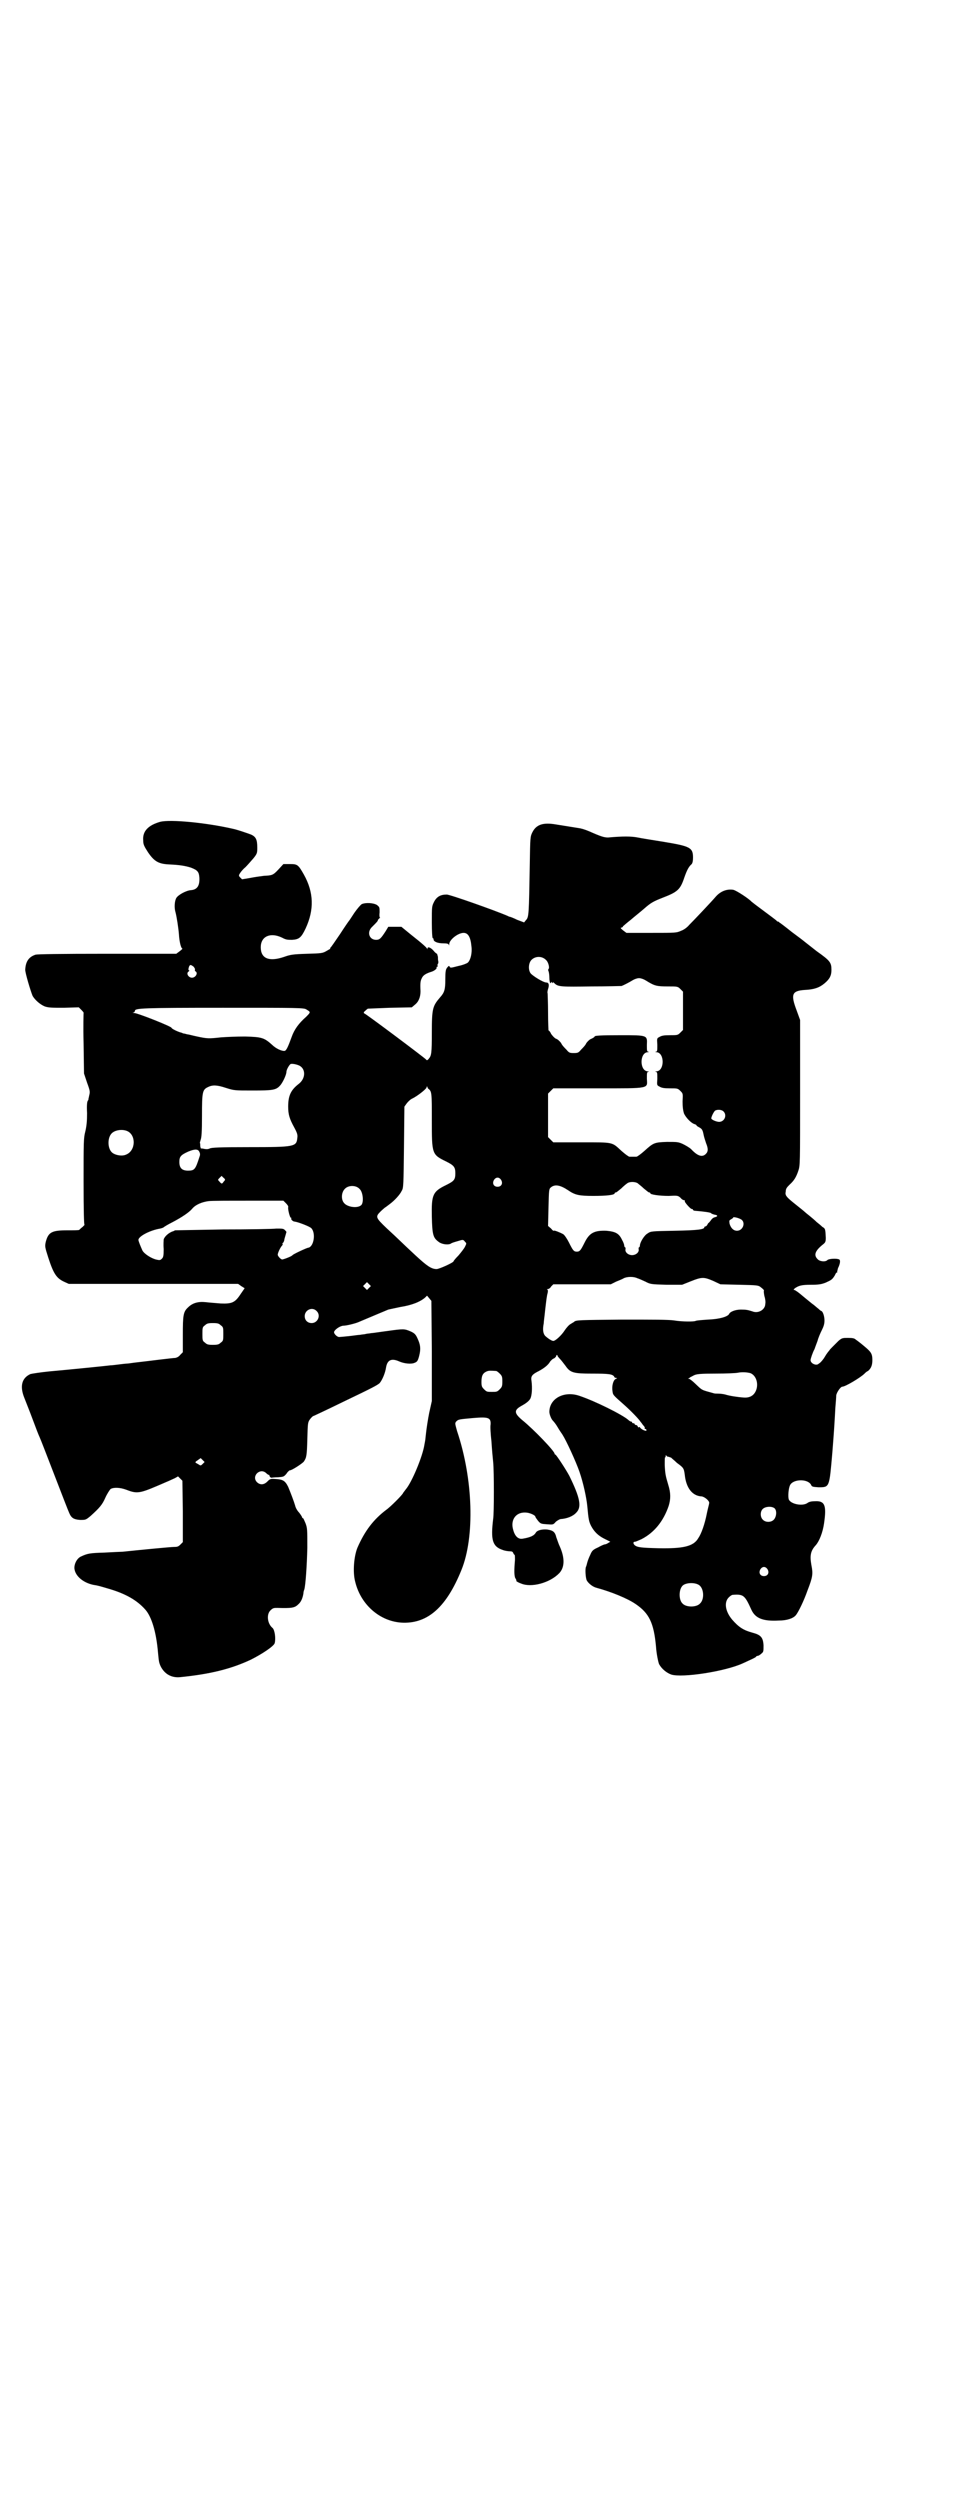 <?xml version="1.0" standalone="no"?>
<!DOCTYPE svg PUBLIC "-//W3C//DTD SVG 20010904//EN"
 "http://www.w3.org/TR/2001/REC-SVG-20010904/DTD/svg10.dtd">
<svg version="1.0" xmlns="http://www.w3.org/2000/svg"
 width="1113pt" height="2870pt" viewBox="0 0 1113 2870"
 preserveAspectRatio="xMidYMid meet">
<g transform="translate(0,2870) scale(0.5,-0.5)"
fill="#000000" stroke="none">
<path d="M368 3853 c-28 -8 -41 -22 -39 -43 0 -9 2 -13 11 -27 15 -22 25 -27
51 -28 21 -1 34 -3 47 -7 16 -6 19 -10 20 -23 1 -19 -5 -28 -20 -29 -11 -1
-29 -11 -33 -18 -4 -7 -5 -22 -2 -32 3 -11 7 -38 8 -51 1 -18 5 -33 8 -33 1 0
-2 -3 -6 -6 l-8 -6 -158 0 c-113 0 -160 -1 -165 -2 -16 -5 -23 -16 -24 -34 -1
-6 13 -52 17 -61 6 -10 18 -20 28 -24 9 -3 17 -3 44 -3 l34 1 6 -6 c4 -4 6 -7
5 -7 0 0 -1 -31 0 -69 l1 -70 7 -21 c7 -19 7 -21 5 -29 -1 -5 -2 -9 -2 -9 1 0
0 -1 -1 -3 -2 -2 -3 -11 -2 -29 0 -18 -1 -29 -4 -42 -4 -15 -4 -24 -4 -115 0
-69 1 -99 2 -99 1 0 -1 -2 -4 -5 -4 -3 -7 -6 -8 -7 -1 -1 -13 -1 -27 -1 -36 0
-44 -4 -50 -27 -2 -10 -2 -11 6 -36 12 -37 19 -47 36 -55 l11 -5 194 0 195 0
7 -5 8 -5 -9 -13 c-13 -20 -20 -23 -46 -22 -11 1 -26 2 -34 3 -18 2 -31 -2
-41 -12 -11 -10 -12 -18 -12 -63 l0 -40 -6 -6 c-3 -4 -7 -6 -11 -7 -3 0 -20
-2 -37 -4 -17 -2 -40 -5 -50 -6 -10 -1 -21 -3 -24 -3 -3 0 -11 -1 -19 -2 -8
-1 -16 -2 -19 -2 -7 -1 -96 -10 -141 -14 -20 -2 -39 -5 -43 -6 -20 -9 -25 -28
-14 -55 3 -8 12 -30 19 -49 7 -19 14 -37 16 -41 2 -4 17 -43 34 -87 17 -44 32
-83 34 -87 5 -12 11 -15 25 -16 13 0 13 0 24 9 21 19 27 26 34 42 4 9 10 18
12 20 7 4 21 4 37 -2 23 -9 30 -8 70 9 19 8 37 16 41 18 l7 4 5 -5 5 -5 1 -70
0 -71 -5 -5 c-5 -5 -7 -6 -15 -6 -8 0 -80 -7 -118 -11 -4 0 -23 -1 -42 -2 -34
-1 -39 -2 -54 -9 -9 -4 -16 -17 -15 -28 2 -17 20 -32 43 -37 13 -2 15 -3 39
-10 36 -11 61 -25 80 -46 15 -16 26 -52 30 -100 2 -20 2 -22 6 -31 9 -18 25
-27 45 -25 70 7 117 19 162 40 26 13 53 31 55 38 3 11 0 31 -5 35 -12 10 -14
31 -5 40 6 6 8 6 16 6 33 -1 40 0 48 8 6 5 10 13 12 25 0 3 1 7 2 9 3 10 6 55
7 96 0 42 0 45 -4 56 -3 7 -5 12 -6 12 -1 0 -2 1 -2 2 0 1 -3 6 -7 11 -4 4 -8
11 -9 16 -3 10 -9 26 -16 43 -7 14 -12 17 -29 18 -12 1 -13 0 -19 -6 -8 -8
-17 -8 -24 -1 -13 14 8 34 22 20 3 -3 6 -4 7 -4 0 1 1 0 0 0 -1 -2 3 -7 5 -6
1 0 7 1 15 1 12 1 13 1 19 8 3 5 7 8 8 8 3 -1 28 15 32 20 6 9 7 13 8 51 1 37
1 39 6 46 3 4 7 8 9 8 4 2 20 9 67 32 69 33 78 38 84 43 6 7 13 23 15 37 3 16
12 21 30 13 11 -5 28 -7 36 -3 5 2 7 4 10 16 4 16 3 25 -4 40 -4 9 -7 12 -16
16 -14 6 -16 6 -52 1 -16 -2 -34 -5 -38 -5 -4 -1 -10 -1 -13 -2 -3 -1 -9 -1
-13 -2 -4 0 -16 -2 -26 -3 -10 -1 -20 -2 -22 -2 -5 0 -14 9 -11 13 3 6 15 13
21 13 7 0 27 5 34 8 14 6 62 26 69 29 5 1 18 4 28 6 26 4 46 12 57 22 l4 4 5
-6 5 -6 1 -115 0 -115 -6 -27 c-3 -15 -6 -35 -7 -44 -1 -9 -2 -17 -2 -18 0 -1
-1 -5 -2 -11 -4 -27 -29 -87 -43 -103 -3 -4 -6 -8 -6 -8 0 -3 -30 -33 -39 -39
-29 -22 -49 -48 -66 -87 -8 -20 -11 -56 -5 -78 13 -54 59 -93 111 -94 57 -1
99 37 133 121 31 76 27 209 -10 319 -5 18 -5 18 -2 22 5 5 6 5 39 8 35 3 41 1
40 -15 -1 -4 0 -22 2 -39 1 -17 3 -39 4 -48 2 -20 2 -117 0 -129 -6 -49 -2
-64 22 -72 5 -2 13 -3 16 -3 5 0 7 -1 8 -4 1 -2 2 -4 3 -4 1 0 1 -6 1 -12 -2
-23 -2 -37 1 -42 2 -3 3 -6 2 -6 0 -1 5 -4 11 -6 23 -10 66 1 88 24 12 13 13
34 1 61 -3 6 -6 16 -8 21 -3 13 -8 16 -21 18 -13 1 -23 -2 -26 -7 -4 -7 -12
-11 -30 -14 -10 -2 -18 5 -22 20 -7 23 6 41 28 40 9 0 23 -6 23 -10 0 -1 3 -5
6 -9 6 -7 7 -7 21 -8 14 -1 14 -1 20 6 4 3 9 6 11 6 14 1 28 6 36 15 13 13 8
35 -16 84 -8 15 -29 47 -32 49 -1 0 -2 1 -2 2 0 6 -48 56 -74 77 -19 16 -20
23 -2 33 11 6 17 11 20 16 4 7 5 25 3 41 -2 11 1 15 17 23 11 6 21 13 26 22 2
2 5 6 9 7 3 2 5 5 5 6 0 3 3 2 3 -1 0 0 3 -4 6 -7 3 -3 8 -10 12 -15 11 -16
18 -18 61 -18 38 0 47 -1 51 -7 0 -2 3 -3 5 -3 2 0 2 -1 -1 -2 -6 -2 -10 -16
-8 -28 1 -9 1 -9 26 -31 17 -15 35 -34 38 -39 1 -1 4 -5 6 -8 3 -3 5 -6 4 -7
0 -2 0 -3 1 -2 1 0 2 0 3 -2 0 -2 0 -3 -3 -2 -5 1 -12 6 -12 8 0 0 -1 1 -2 0
-1 -1 -3 0 -3 2 -1 2 -3 3 -4 3 -2 0 -3 1 -3 2 0 1 -1 2 -3 2 -2 0 -3 1 -3 2
0 1 -1 2 -3 2 -1 0 -4 2 -6 4 -14 12 -76 43 -112 55 -35 12 -69 -6 -69 -37 0
-5 4 -16 8 -20 2 -2 7 -8 11 -15 4 -7 9 -14 11 -17 9 -14 31 -62 39 -85 9 -26
16 -59 18 -78 3 -33 4 -37 9 -47 7 -13 16 -22 30 -29 l14 -7 -5 -3 c-3 -2 -6
-3 -7 -3 -2 0 -9 -3 -16 -7 -11 -5 -14 -7 -18 -17 -3 -6 -6 -14 -7 -18 -1 -4
-2 -8 -3 -10 -2 -4 -1 -25 2 -31 4 -7 14 -15 23 -17 33 -9 70 -24 89 -37 31
-21 42 -43 47 -98 1 -16 5 -35 7 -40 6 -11 17 -20 28 -24 25 -8 124 7 165 26
22 10 26 12 29 14 1 2 3 3 5 3 1 0 5 2 8 5 5 4 5 5 5 19 -1 18 -6 24 -25 29
-22 6 -32 13 -47 30 -16 19 -19 40 -8 51 3 3 7 6 9 6 25 2 28 -1 43 -34 9 -20
27 -27 63 -25 19 0 33 5 39 12 6 7 19 34 27 57 12 31 13 38 9 58 -4 22 -2 33
10 46 8 9 16 29 19 50 6 41 2 52 -20 51 -8 0 -14 -1 -18 -4 -11 -8 -38 -3 -43
8 -2 6 -1 25 3 33 7 14 40 15 48 1 2 -5 4 -5 17 -6 26 0 25 -1 32 79 4 50 5
67 7 104 1 12 2 24 2 28 1 7 10 20 14 20 7 0 42 21 51 30 2 2 5 5 8 6 7 6 10
13 10 25 0 15 -3 19 -20 33 -7 6 -15 12 -18 14 -3 3 -7 4 -18 4 -12 0 -14 0
-22 -7 -5 -5 -11 -11 -14 -14 -3 -3 -6 -6 -7 -8 -1 -1 -6 -7 -10 -14 -4 -7 -9
-12 -10 -13 0 0 -2 -2 -4 -3 -5 -6 -19 0 -19 8 0 3 5 18 9 25 1 3 4 11 7 19 2
8 7 19 10 25 4 8 6 14 6 22 0 10 -4 22 -8 22 0 0 -3 2 -6 5 -3 2 -9 8 -15 12
-15 12 -17 14 -28 23 -5 4 -11 8 -12 8 -3 0 -2 1 1 4 9 6 15 8 37 8 17 0 24 1
34 5 13 6 15 7 21 17 2 5 4 7 5 6 1 0 1 0 0 1 0 1 1 5 2 9 5 10 6 18 3 20 -5
3 -23 2 -27 -1 -4 -5 -18 -4 -23 2 -9 9 -6 19 13 34 5 4 6 6 6 15 -1 20 -1 21
-8 25 -3 3 -9 8 -13 11 -4 4 -11 10 -16 14 -5 4 -10 8 -11 9 -2 2 -7 6 -27 22
-16 13 -19 17 -17 25 0 7 3 10 9 16 10 9 15 17 20 32 4 12 4 15 4 179 l0 167
-8 22 c-14 37 -11 45 19 47 21 1 33 5 45 15 12 10 16 18 16 31 0 17 -3 21 -34
43 -15 12 -27 21 -28 22 -1 1 -14 11 -29 22 -15 12 -28 22 -29 22 0 1 -2 2 -3
2 -1 0 -3 1 -3 2 -1 1 -14 11 -29 22 -15 11 -28 21 -29 22 -5 6 -35 26 -42 27
-14 2 -28 -3 -39 -15 -12 -14 -52 -56 -62 -66 -4 -5 -12 -11 -18 -13 -11 -5
-12 -5 -69 -5 l-57 0 -8 6 c-5 4 -6 6 -4 6 1 0 4 1 4 3 1 1 9 8 18 15 8 7 22
18 30 25 16 14 21 17 44 26 34 13 40 19 49 46 6 17 10 25 17 31 2 3 3 7 3 15
0 23 -7 26 -67 36 -24 4 -51 8 -60 10 -15 3 -35 3 -68 0 -9 0 -16 2 -43 14
-12 5 -19 7 -27 8 -13 2 -25 4 -50 8 -29 5 -45 0 -54 -18 -5 -10 -5 -12 -6
-74 -2 -116 -2 -121 -9 -128 l-4 -5 -16 6 c-8 4 -16 7 -17 7 -1 0 -3 1 -5 2
-30 13 -135 50 -140 49 -14 0 -23 -5 -29 -17 -5 -10 -5 -11 -5 -47 0 -20 1
-36 2 -36 1 0 2 -1 2 -3 0 -5 9 -9 22 -9 9 0 12 -1 13 -3 0 -3 1 -2 1 1 0 10
20 26 33 26 10 0 16 -9 18 -31 2 -15 -2 -31 -8 -37 -2 -2 -12 -6 -22 -8 -16
-4 -18 -5 -20 -2 -1 3 -2 3 -6 -2 -3 -4 -4 -8 -4 -27 0 -23 -2 -30 -12 -41
-17 -20 -19 -25 -19 -81 0 -48 -1 -53 -7 -60 -3 -4 -5 -4 -6 -2 -2 3 -138 105
-142 106 -2 1 -2 3 2 6 3 3 6 5 6 5 0 0 23 1 50 2 l51 1 7 6 c9 7 13 18 13 31
-1 20 0 24 3 30 3 7 10 11 23 15 6 2 12 7 11 9 -1 1 0 2 1 2 1 0 2 1 1 3 0 2
0 3 1 4 1 1 1 3 1 5 -1 3 -1 8 -1 11 -1 4 -2 7 -2 7 -1 0 -5 3 -8 7 -7 8 -14
10 -14 5 0 -2 -1 -2 -1 0 -2 3 -9 10 -37 32 l-22 18 -15 0 -15 0 -6 -10 c-11
-17 -14 -20 -22 -20 -16 0 -22 18 -9 30 10 10 13 13 13 15 0 1 2 3 4 5 2 1 2
2 1 1 -1 0 -2 4 -1 12 0 12 0 12 -6 17 -8 5 -26 6 -35 2 -3 -2 -10 -10 -17
-20 -6 -9 -11 -17 -12 -18 -1 -1 -10 -14 -21 -31 -11 -16 -21 -31 -22 -31 -1
-1 -1 -2 0 -2 1 0 -3 -2 -8 -5 -10 -6 -12 -6 -46 -7 -32 -1 -38 -2 -52 -7 -35
-12 -54 -4 -54 22 0 25 22 35 49 22 9 -5 13 -5 23 -5 16 1 21 5 31 26 20 43
19 83 -4 124 -13 23 -15 24 -32 24 l-15 0 -11 -12 c-13 -14 -15 -14 -34 -15
-8 -1 -22 -3 -32 -5 l-18 -3 -4 4 c-4 4 -4 5 0 11 2 3 7 9 12 13 4 4 12 13 18
20 9 11 9 13 9 25 0 18 -3 25 -15 30 -8 3 -31 11 -41 13 -61 14 -144 22 -167
16z m886 -317 c6 -5 9 -19 6 -21 -1 -1 -1 -3 0 -5 1 -2 2 -9 2 -15 0 -6 1 -11
2 -12 1 -1 2 0 2 1 0 2 1 2 2 0 1 -2 2 -2 2 0 0 1 1 1 4 -2 8 -8 16 -8 85 -7
36 0 67 1 69 1 5 2 17 8 25 13 5 3 11 5 15 5 4 0 10 -2 15 -5 21 -13 25 -14
52 -14 21 0 22 0 28 -6 l6 -6 0 -44 0 -44 -6 -6 c-6 -6 -7 -6 -24 -6 -14 0
-19 -1 -24 -4 -6 -3 -6 -3 -5 -18 0 -13 0 -15 -3 -16 -3 0 -2 -1 1 -1 19 -1
19 -43 0 -44 -3 0 -4 -1 -1 -1 3 -1 3 -3 3 -16 -1 -15 -1 -15 5 -18 5 -3 10
-4 24 -4 17 0 18 0 24 -6 6 -6 6 -6 5 -24 0 -13 1 -20 3 -27 4 -10 17 -23 24
-25 3 -1 5 -2 5 -3 0 -1 3 -3 7 -5 5 -3 7 -5 9 -15 1 -6 4 -15 6 -21 5 -12 5
-19 0 -24 -8 -9 -19 -6 -34 10 -4 4 -13 9 -19 12 -11 5 -13 5 -37 5 -29 -1
-31 -2 -52 -21 -8 -7 -16 -13 -18 -13 -2 0 -6 0 -8 0 -2 0 -6 0 -8 0 -2 0 -10
6 -18 13 -23 21 -17 20 -92 20 l-65 0 -6 6 -6 6 0 50 0 50 6 6 6 6 102 0 c122
0 114 -1 113 22 0 13 0 15 3 16 3 0 2 1 -1 1 -19 1 -19 43 0 44 3 0 4 1 1 1
-3 1 -3 3 -3 16 1 22 2 22 -60 22 -48 0 -60 -1 -60 -3 0 -1 -3 -3 -7 -5 -4 -1
-9 -6 -12 -10 -2 -5 -8 -11 -12 -15 -6 -7 -7 -8 -17 -8 -10 0 -11 1 -17 8 -4
4 -10 10 -12 15 -3 4 -8 9 -12 10 -4 2 -8 7 -11 11 -2 5 -5 8 -6 8 0 0 -1 18
-1 41 0 22 -1 42 -1 44 -1 2 0 7 1 10 3 9 2 15 -4 15 -7 0 -31 15 -36 21 -6 8
-5 24 2 31 9 9 24 9 33 0z m-810 -15 c2 -2 4 -5 4 -7 -1 -2 0 -4 2 -5 5 -4 -1
-14 -9 -14 -8 0 -14 10 -8 14 2 2 3 3 1 3 -2 0 -1 6 1 10 2 3 3 3 9 -1z m260
-99 c10 -6 10 -6 -1 -17 -17 -15 -27 -29 -33 -46 -8 -22 -12 -31 -16 -32 -6
-1 -20 5 -29 14 -18 16 -23 18 -62 19 -20 0 -43 -1 -56 -2 -27 -3 -31 -3 -54
2 -10 2 -20 5 -23 5 -3 1 -7 2 -9 2 -2 1 -4 2 -5 2 -8 2 -22 9 -22 11 0 3 -78
34 -86 34 -4 0 -4 1 -1 1 1 1 3 2 3 4 0 6 17 7 202 7 173 0 187 0 192 -4z
m-16 -129 c15 -8 14 -30 -2 -42 -18 -14 -24 -27 -24 -52 0 -18 3 -28 14 -48 7
-13 8 -17 7 -24 -2 -20 -6 -21 -110 -21 -69 0 -87 -1 -91 -3 -4 -2 -8 -2 -13
-1 -4 1 -7 1 -7 1 -1 -1 -1 2 -2 5 0 4 0 7 -1 8 0 0 1 3 2 7 2 5 3 18 3 55 0
55 1 60 14 66 10 5 20 5 41 -2 19 -6 20 -6 61 -6 46 0 54 1 63 11 6 6 15 25
15 32 0 5 7 17 10 18 4 1 14 -1 20 -4z m296 -53 c8 -6 8 -9 8 -72 0 -78 0 -79
33 -95 18 -9 21 -13 21 -27 0 -15 -3 -18 -21 -27 -31 -15 -34 -22 -33 -73 1
-41 3 -48 15 -57 7 -6 21 -8 28 -5 2 2 9 4 16 6 13 4 13 4 17 -1 4 -4 4 -4 0
-12 -2 -4 -9 -13 -15 -20 -6 -6 -11 -12 -11 -13 0 -3 -33 -18 -39 -18 -12 0
-22 7 -48 31 -14 13 -30 28 -35 33 -5 5 -19 18 -32 30 -25 24 -26 26 -14 38 4
4 9 8 10 9 2 1 7 5 11 8 11 8 24 22 28 31 4 6 4 15 5 100 l1 93 5 7 c3 4 8 9
12 11 11 5 32 21 34 26 0 3 1 3 2 1 0 -2 1 -3 2 -4z m678 -52 c9 -9 2 -24 -10
-24 -6 0 -18 5 -18 8 0 4 6 16 9 18 6 3 15 2 19 -2z m-1370 -45 c21 -9 20 -45
-2 -54 -10 -5 -28 -1 -34 6 -9 10 -9 32 0 42 7 8 24 11 36 6z m166 -48 c2 -4
2 -7 0 -12 -9 -28 -11 -31 -26 -31 -14 0 -20 6 -20 20 0 12 3 16 21 24 15 6
22 6 25 -1z m56 -68 c-4 -6 -5 -6 -10 0 -4 4 -4 4 1 9 l4 4 4 -4 c5 -4 5 -5 1
-9z m637 4 c5 -8 1 -16 -8 -16 -9 0 -13 8 -8 16 2 3 5 5 8 5 3 0 6 -2 8 -5z
m314 -8 c2 -2 9 -7 14 -12 6 -5 11 -9 12 -9 2 0 3 -1 3 -2 0 -3 21 -6 42 -6
20 1 21 1 27 -4 3 -4 7 -6 9 -6 1 0 2 -1 1 -2 -1 -2 13 -18 16 -18 2 0 3 -1 3
-2 0 -1 1 -1 3 -2 24 -2 38 -4 39 -6 0 -1 4 -2 7 -3 8 -1 9 -4 1 -6 -4 -1 -7
-4 -9 -7 -2 -3 -5 -6 -5 -6 -1 0 -2 -2 -3 -4 -1 -2 -3 -4 -4 -4 -2 0 -3 -1 -3
-2 0 -5 -15 -7 -68 -8 -53 -1 -55 -1 -62 -6 -8 -4 -18 -21 -18 -28 0 -2 -1 -4
-2 -4 -1 0 -1 -2 -1 -4 2 -7 -6 -14 -15 -14 -9 0 -17 7 -15 14 0 2 0 4 -1 4
-1 0 -2 2 -2 4 0 2 -2 8 -5 13 -7 15 -15 19 -36 21 -28 1 -39 -5 -50 -27 -9
-18 -11 -21 -18 -21 -7 0 -9 3 -18 21 -4 8 -10 17 -13 19 -7 4 -22 10 -22 8 0
-1 -3 1 -6 5 l-7 6 1 42 c1 42 1 43 6 47 9 7 21 5 39 -7 16 -11 25 -13 58 -13
30 0 49 2 49 6 0 1 1 2 3 2 1 0 6 4 12 9 5 5 11 10 14 12 5 4 18 4 24 0z
m-639 -13 c8 -7 10 -31 4 -37 -8 -8 -31 -5 -39 4 -8 8 -7 25 1 33 8 9 26 9 34
0z m-169 -33 c3 -3 6 -7 5 -9 -1 -5 4 -24 6 -24 1 0 2 -1 1 -2 -1 -2 4 -7 8
-7 8 -1 34 -11 38 -15 11 -11 6 -43 -7 -45 -3 0 -35 -15 -36 -17 -2 -3 -21
-10 -24 -10 -4 1 -10 8 -10 11 0 4 6 17 10 21 1 1 2 3 1 4 -1 1 0 2 1 2 1 1 2
3 3 6 0 3 2 8 3 12 1 4 2 7 2 7 0 1 -2 3 -4 5 -3 3 -6 3 -19 3 -8 -1 -63 -2
-122 -2 -59 -1 -109 -2 -111 -2 -2 -1 -3 -2 -4 -2 -10 -3 -20 -12 -22 -19 0
-2 -1 -11 0 -22 0 -16 -1 -19 -4 -22 -4 -4 -5 -4 -14 -2 -11 3 -27 13 -31 21
-4 9 -9 21 -9 24 0 8 26 22 50 26 4 1 7 2 8 3 1 1 9 6 19 11 23 12 39 23 46
31 8 10 23 16 38 18 7 1 48 1 92 1 l80 0 6 -6z m1047 -38 c9 -8 2 -25 -11 -25
-8 0 -14 6 -17 16 -1 7 -1 8 3 10 3 2 5 3 5 4 0 3 15 -1 20 -5z m-240 -134 c4
-1 12 -5 19 -8 11 -6 14 -6 48 -7 l36 0 20 8 c25 10 30 10 51 1 l17 -8 43 -1
c42 -1 44 -1 50 -6 4 -3 7 -6 7 -7 -1 -2 0 -8 1 -13 2 -6 3 -14 2 -18 0 -13
-16 -23 -30 -17 -10 3 -13 4 -26 4 -13 0 -25 -5 -27 -10 -3 -6 -21 -12 -49
-13 -14 -1 -27 -2 -28 -3 -3 -2 -31 -2 -49 1 -13 2 -48 2 -120 2 -99 -1 -106
-1 -110 -5 -1 -1 -5 -3 -8 -5 -4 -2 -10 -9 -14 -15 -7 -11 -21 -24 -26 -24 -4
0 -14 7 -19 12 -4 5 -6 13 -3 28 0 4 2 17 3 28 3 26 4 35 6 42 1 5 1 7 -1 8
-1 0 -1 1 1 1 2 0 6 2 8 6 l5 5 66 0 66 0 12 6 c7 3 15 6 18 8 8 4 23 4 31 0z
m-616 -22 l-5 -5 -4 4 -5 5 4 4 5 5 4 -4 5 -5 -4 -4z m-121 -53 c11 -10 3 -28
-11 -28 -9 0 -16 6 -16 16 0 14 17 22 27 12z m-220 -33 c6 -4 6 -6 6 -20 0
-14 0 -16 -6 -20 -4 -4 -7 -5 -18 -5 -11 0 -14 1 -18 5 -6 4 -6 6 -6 20 0 14
0 16 6 20 4 4 7 5 18 5 11 0 14 -1 18 -5z m633 -105 c1 0 5 -3 8 -6 5 -5 6 -7
6 -18 0 -11 -1 -13 -6 -18 -6 -6 -7 -6 -18 -6 -11 0 -12 0 -18 6 -5 5 -6 7 -6
17 0 14 3 20 12 24 5 2 8 2 22 1z m584 -5 c12 -5 18 -21 14 -36 -4 -14 -14
-21 -29 -20 -15 1 -34 4 -43 7 -4 1 -11 2 -16 2 -4 0 -9 0 -11 1 -29 8 -25 6
-42 22 -6 6 -13 11 -14 11 -3 0 -3 1 -1 1 2 1 3 2 4 3 1 0 4 2 8 4 6 3 15 4
50 4 24 0 47 1 51 2 10 2 22 1 29 -1z m-192 -191 c0 0 2 -1 4 -1 3 -1 5 -2 6
-2 0 -1 7 -6 13 -12 15 -11 16 -12 18 -27 3 -30 17 -49 39 -50 7 -1 19 -11 17
-16 0 -2 -3 -12 -5 -22 -5 -26 -13 -48 -20 -58 -11 -19 -35 -24 -91 -23 -40 1
-49 2 -55 7 -4 4 -4 8 1 8 2 0 8 3 15 6 29 15 50 41 62 76 5 16 5 30 -1 49 -6
20 -7 25 -8 45 0 11 0 18 1 18 1 0 2 1 1 2 -1 1 0 2 1 2 1 0 2 -1 2 -2z
m-1066 -17 c-4 -4 -5 -5 -9 -2 -2 1 -5 3 -7 4 -2 1 -1 3 4 6 l7 5 4 -4 5 -5
-4 -4z m1313 -102 c6 -5 5 -19 -1 -26 -6 -7 -19 -7 -25 -1 -7 6 -7 19 -1 25 6
6 20 7 27 2z m-16 -140 c5 -8 1 -16 -8 -16 -9 0 -13 8 -8 16 2 3 5 5 8 5 3 0
6 -2 8 -5z m-158 -36 c12 -7 14 -33 3 -43 -8 -9 -32 -9 -40 0 -9 8 -9 32 0 41
7 7 27 8 37 2z"/>
</g>
</svg>
